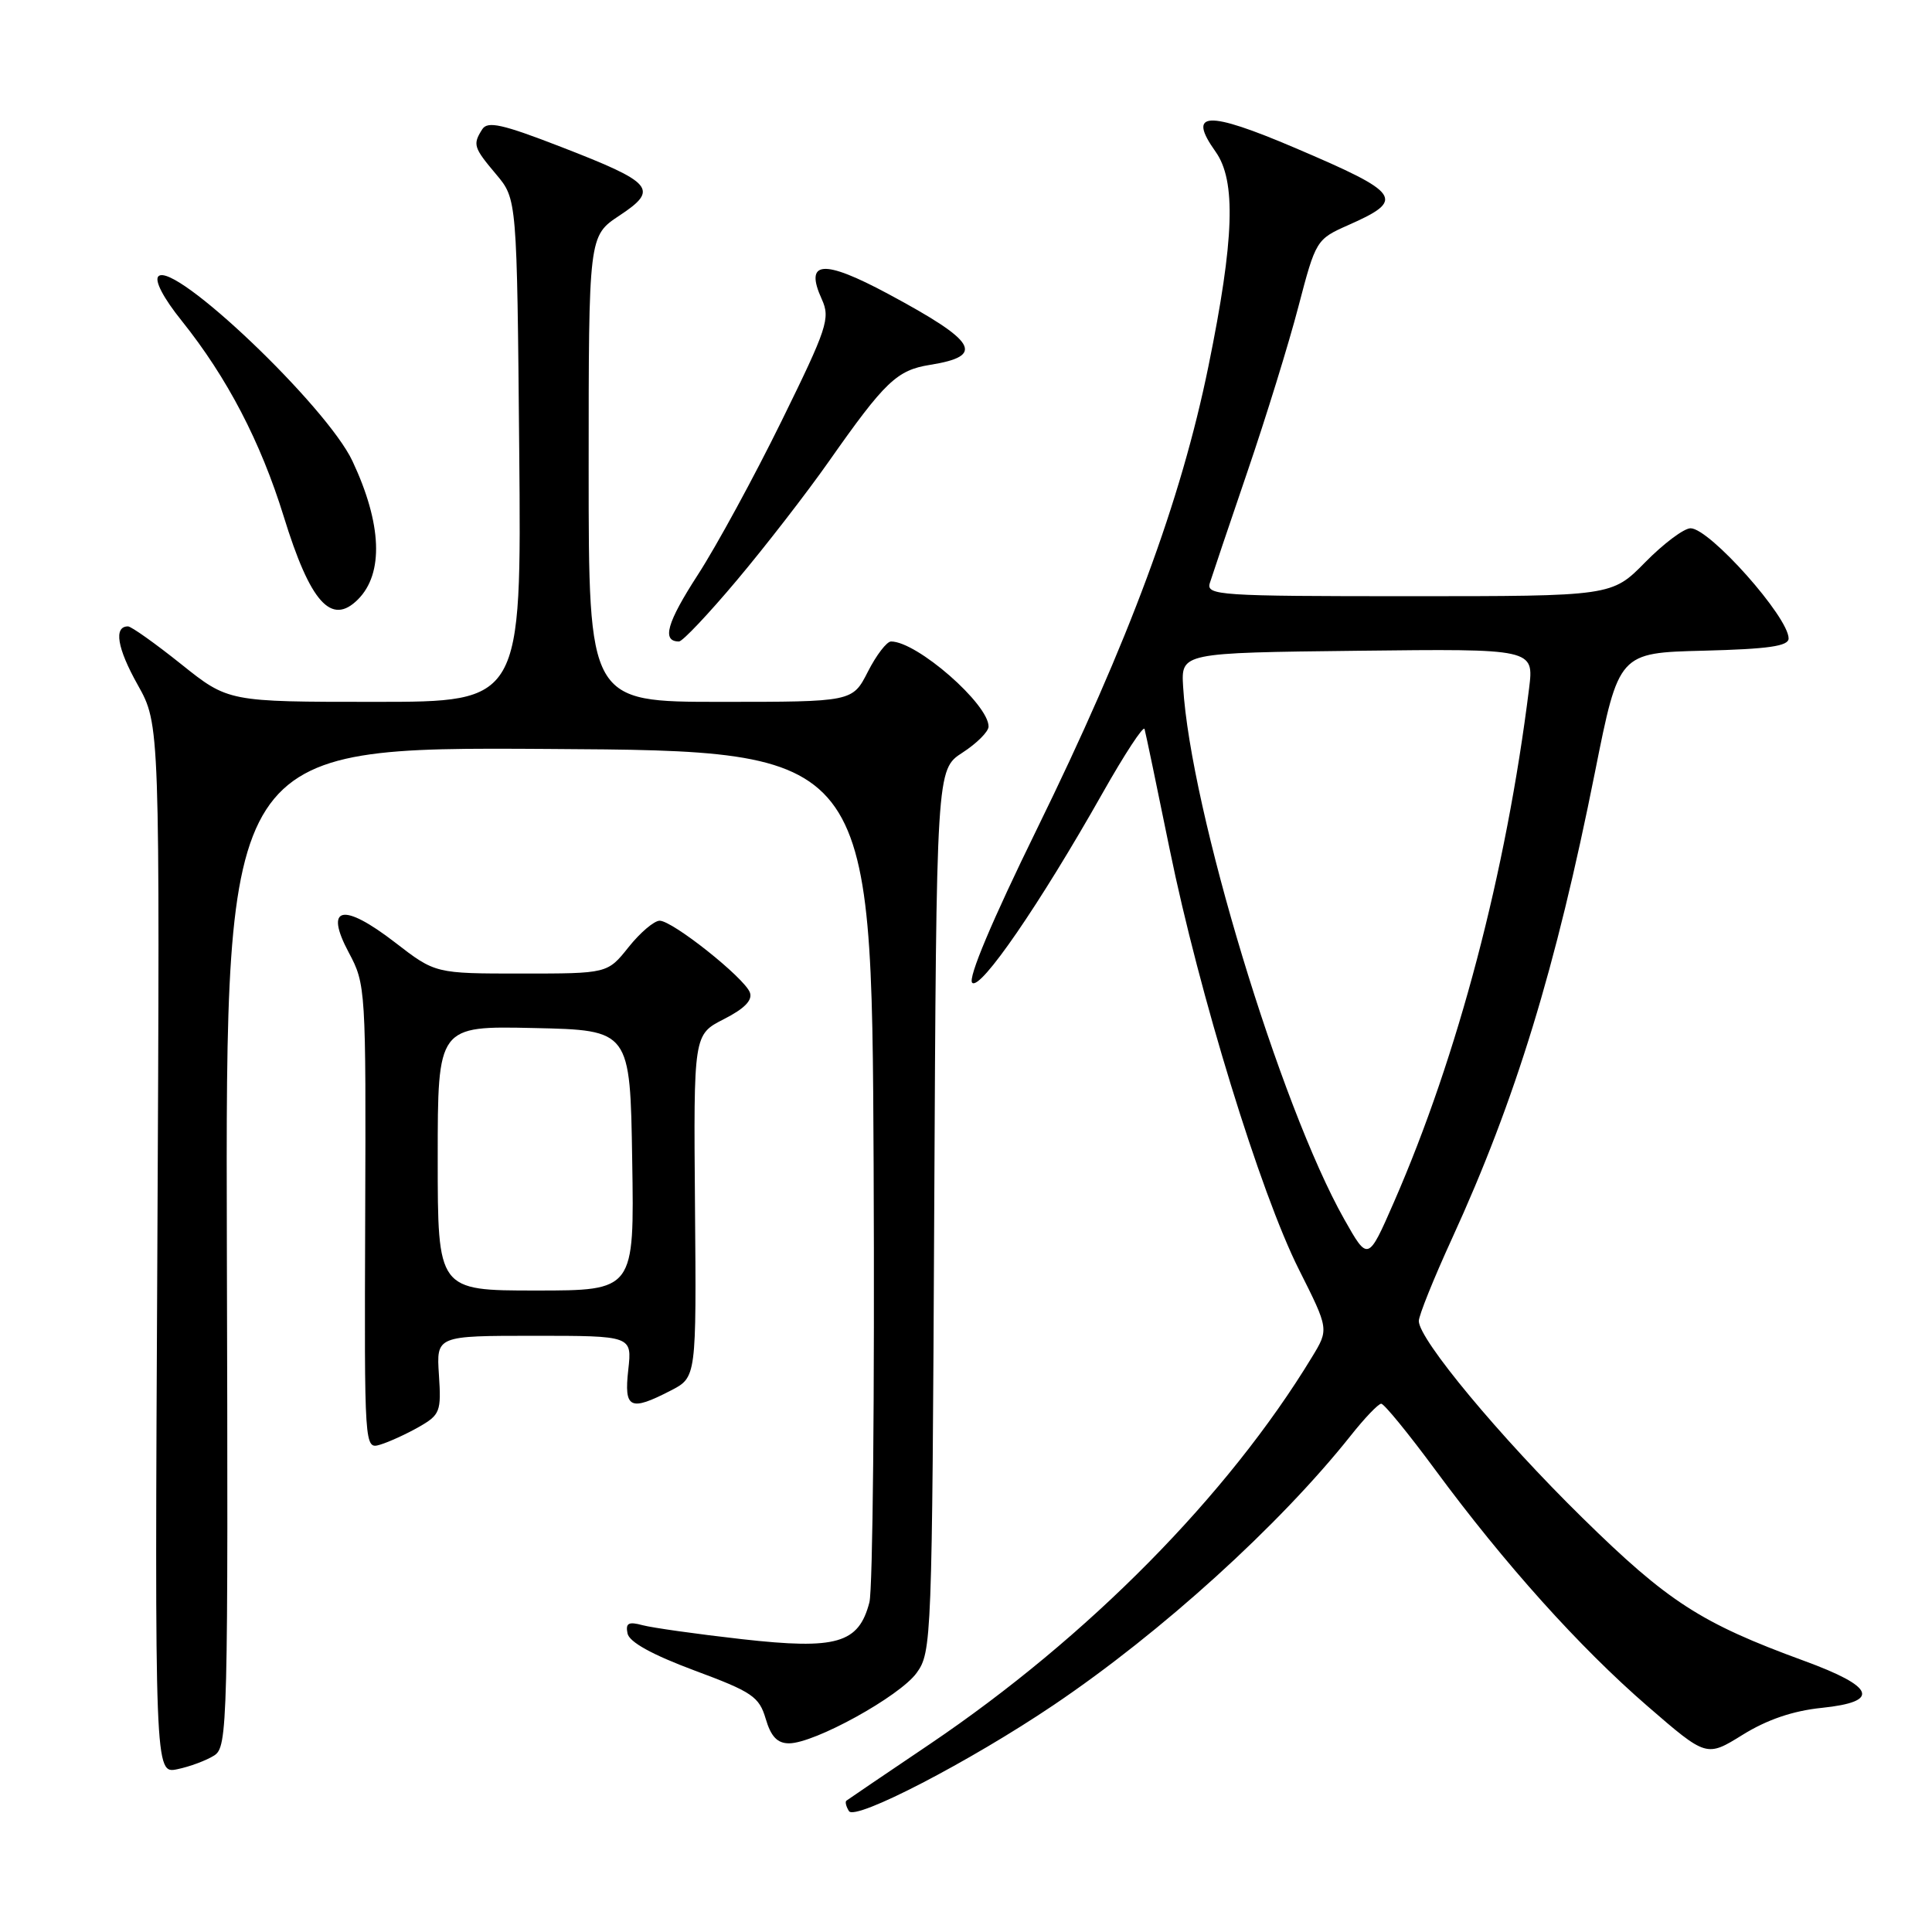 <?xml version="1.0" encoding="UTF-8" standalone="no"?>
<!DOCTYPE svg PUBLIC "-//W3C//DTD SVG 1.1//EN" "http://www.w3.org/Graphics/SVG/1.1/DTD/svg11.dtd" >
<svg xmlns="http://www.w3.org/2000/svg" xmlns:xlink="http://www.w3.org/1999/xlink" version="1.1" viewBox="0 0 256 256">
 <g >
 <path fill="currentColor"
d=" M 139.62 225.92 C 153.91 216.28 169.52 202.12 178.96 190.25 C 180.81 187.91 182.64 186.00 183.02 186.00 C 183.40 186.00 186.62 189.94 190.17 194.75 C 199.38 207.24 209.30 218.28 218.31 226.08 C 226.12 232.84 226.12 232.84 230.91 229.87 C 234.13 227.87 237.57 226.69 241.40 226.30 C 249.23 225.49 248.47 223.51 239.00 220.05 C 225.39 215.07 221.01 212.25 209.68 201.12 C 198.73 190.38 188.00 177.47 188.00 175.04 C 188.00 174.31 189.98 169.39 192.40 164.11 C 200.82 145.73 206.16 128.30 211.35 102.27 C 214.50 86.50 214.50 86.50 225.75 86.22 C 234.31 86.00 237.00 85.62 237.00 84.60 C 237.00 81.77 226.53 70.00 224.01 70.00 C 223.13 70.00 220.43 72.03 218.00 74.50 C 213.58 79.00 213.58 79.00 186.68 79.00 C 161.51 79.00 159.80 78.89 160.31 77.25 C 160.61 76.29 162.85 69.65 165.29 62.50 C 167.73 55.35 170.78 45.50 172.05 40.61 C 174.35 31.82 174.43 31.70 178.65 29.83 C 186.29 26.45 185.72 25.62 171.58 19.59 C 159.92 14.62 157.26 14.75 161.07 20.10 C 163.81 23.95 163.56 31.69 160.13 48.50 C 156.49 66.35 149.62 84.91 137.38 109.89 C 131.44 122.01 128.23 129.63 128.82 130.22 C 129.89 131.29 137.77 119.82 146.09 105.10 C 149.01 99.93 151.52 96.10 151.66 96.60 C 151.80 97.09 153.30 104.25 154.98 112.50 C 158.90 131.70 167.00 158.06 172.11 168.21 C 176.09 176.13 176.09 176.13 173.85 179.81 C 162.73 198.14 144.17 216.94 123.21 231.10 C 117.32 235.07 112.34 238.45 112.15 238.60 C 111.96 238.75 112.11 239.37 112.49 239.98 C 113.30 241.30 128.50 233.42 139.62 225.92 Z  M 28.37 232.62 C 30.17 231.47 30.24 228.93 30.06 165.20 C 29.89 98.98 29.89 98.98 72.69 99.24 C 115.50 99.50 115.50 99.50 115.76 154.33 C 115.90 184.48 115.65 210.58 115.20 212.32 C 113.78 217.77 110.88 218.61 98.33 217.20 C 92.37 216.53 86.44 215.69 85.15 215.35 C 83.28 214.84 82.87 215.07 83.15 216.44 C 83.38 217.58 86.40 219.25 92.00 221.34 C 99.68 224.19 100.59 224.81 101.46 227.75 C 102.15 230.10 103.00 231.00 104.55 231.00 C 107.93 231.00 119.20 224.78 121.45 221.68 C 123.45 218.92 123.51 217.47 123.79 160.41 C 124.08 101.97 124.08 101.97 127.53 99.73 C 129.42 98.51 130.98 96.95 130.99 96.28 C 131.02 93.31 121.51 85.00 118.07 85.00 C 117.50 85.00 116.12 86.80 115.00 89.00 C 112.96 93.00 112.96 93.00 95.48 93.00 C 78.00 93.00 78.00 93.00 78.00 62.13 C 78.00 31.27 78.00 31.27 82.07 28.57 C 87.35 25.08 86.61 24.22 74.33 19.46 C 66.56 16.45 64.61 16.01 63.90 17.13 C 62.62 19.15 62.74 19.54 65.75 23.11 C 68.50 26.38 68.50 26.38 68.80 59.69 C 69.10 93.00 69.10 93.00 49.68 93.00 C 30.25 93.00 30.25 93.00 24.00 88.00 C 20.56 85.25 17.39 83.00 16.96 83.00 C 15.04 83.00 15.52 85.89 18.25 90.75 C 21.19 96.00 21.19 96.00 20.85 165.53 C 20.50 235.05 20.50 235.05 23.50 234.43 C 25.15 234.09 27.34 233.27 28.37 232.62 Z  M 55.50 189.08 C 58.32 187.47 58.48 187.04 58.16 182.18 C 57.82 177.00 57.82 177.00 70.79 177.00 C 83.75 177.00 83.75 177.00 83.25 181.50 C 82.67 186.66 83.47 187.05 88.89 184.25 C 92.28 182.50 92.28 182.50 92.09 159.80 C 91.90 137.09 91.90 137.09 95.92 135.04 C 98.67 133.64 99.75 132.52 99.36 131.50 C 98.61 129.54 89.12 122.00 87.41 122.00 C 86.68 122.00 84.83 123.57 83.29 125.50 C 80.50 129.00 80.50 129.00 69.09 129.00 C 57.68 129.00 57.68 129.00 52.36 124.89 C 45.41 119.53 42.93 120.07 46.22 126.23 C 48.46 130.42 48.50 131.05 48.39 161.27 C 48.28 192.05 48.28 192.05 50.39 191.42 C 51.55 191.07 53.85 190.02 55.50 189.08 Z  M 97.66 76.86 C 101.42 72.39 106.91 65.30 109.85 61.11 C 117.26 50.56 118.84 49.05 123.21 48.35 C 130.60 47.17 129.49 45.28 117.68 38.94 C 109.05 34.31 106.55 34.52 108.90 39.67 C 110.04 42.18 109.61 43.48 103.56 55.79 C 99.94 63.16 94.95 72.33 92.47 76.16 C 88.36 82.51 87.65 85.00 89.97 85.00 C 90.44 85.00 93.90 81.34 97.66 76.86 Z  M 47.43 79.43 C 50.87 75.99 50.61 69.40 46.70 61.09 C 43.29 53.83 23.05 34.55 20.99 36.61 C 20.44 37.16 21.64 39.48 24.08 42.51 C 30.10 50.03 34.52 58.51 37.59 68.42 C 41.11 79.84 43.90 82.96 47.43 79.43 Z  M 178.12 161.56 C 169.62 146.50 157.74 107.25 156.77 91.00 C 156.50 86.50 156.50 86.50 179.88 86.23 C 203.26 85.96 203.26 85.96 202.61 91.23 C 199.58 115.60 193.18 139.90 184.69 159.32 C 181.27 167.14 181.27 167.14 178.12 161.56 Z  M 58.00 153.47 C 58.00 135.94 58.00 135.94 70.75 136.22 C 83.50 136.50 83.50 136.50 83.77 153.75 C 84.05 171.00 84.05 171.00 71.02 171.00 C 58.00 171.00 58.00 171.00 58.00 153.47 Z "/>
</g>
</svg>